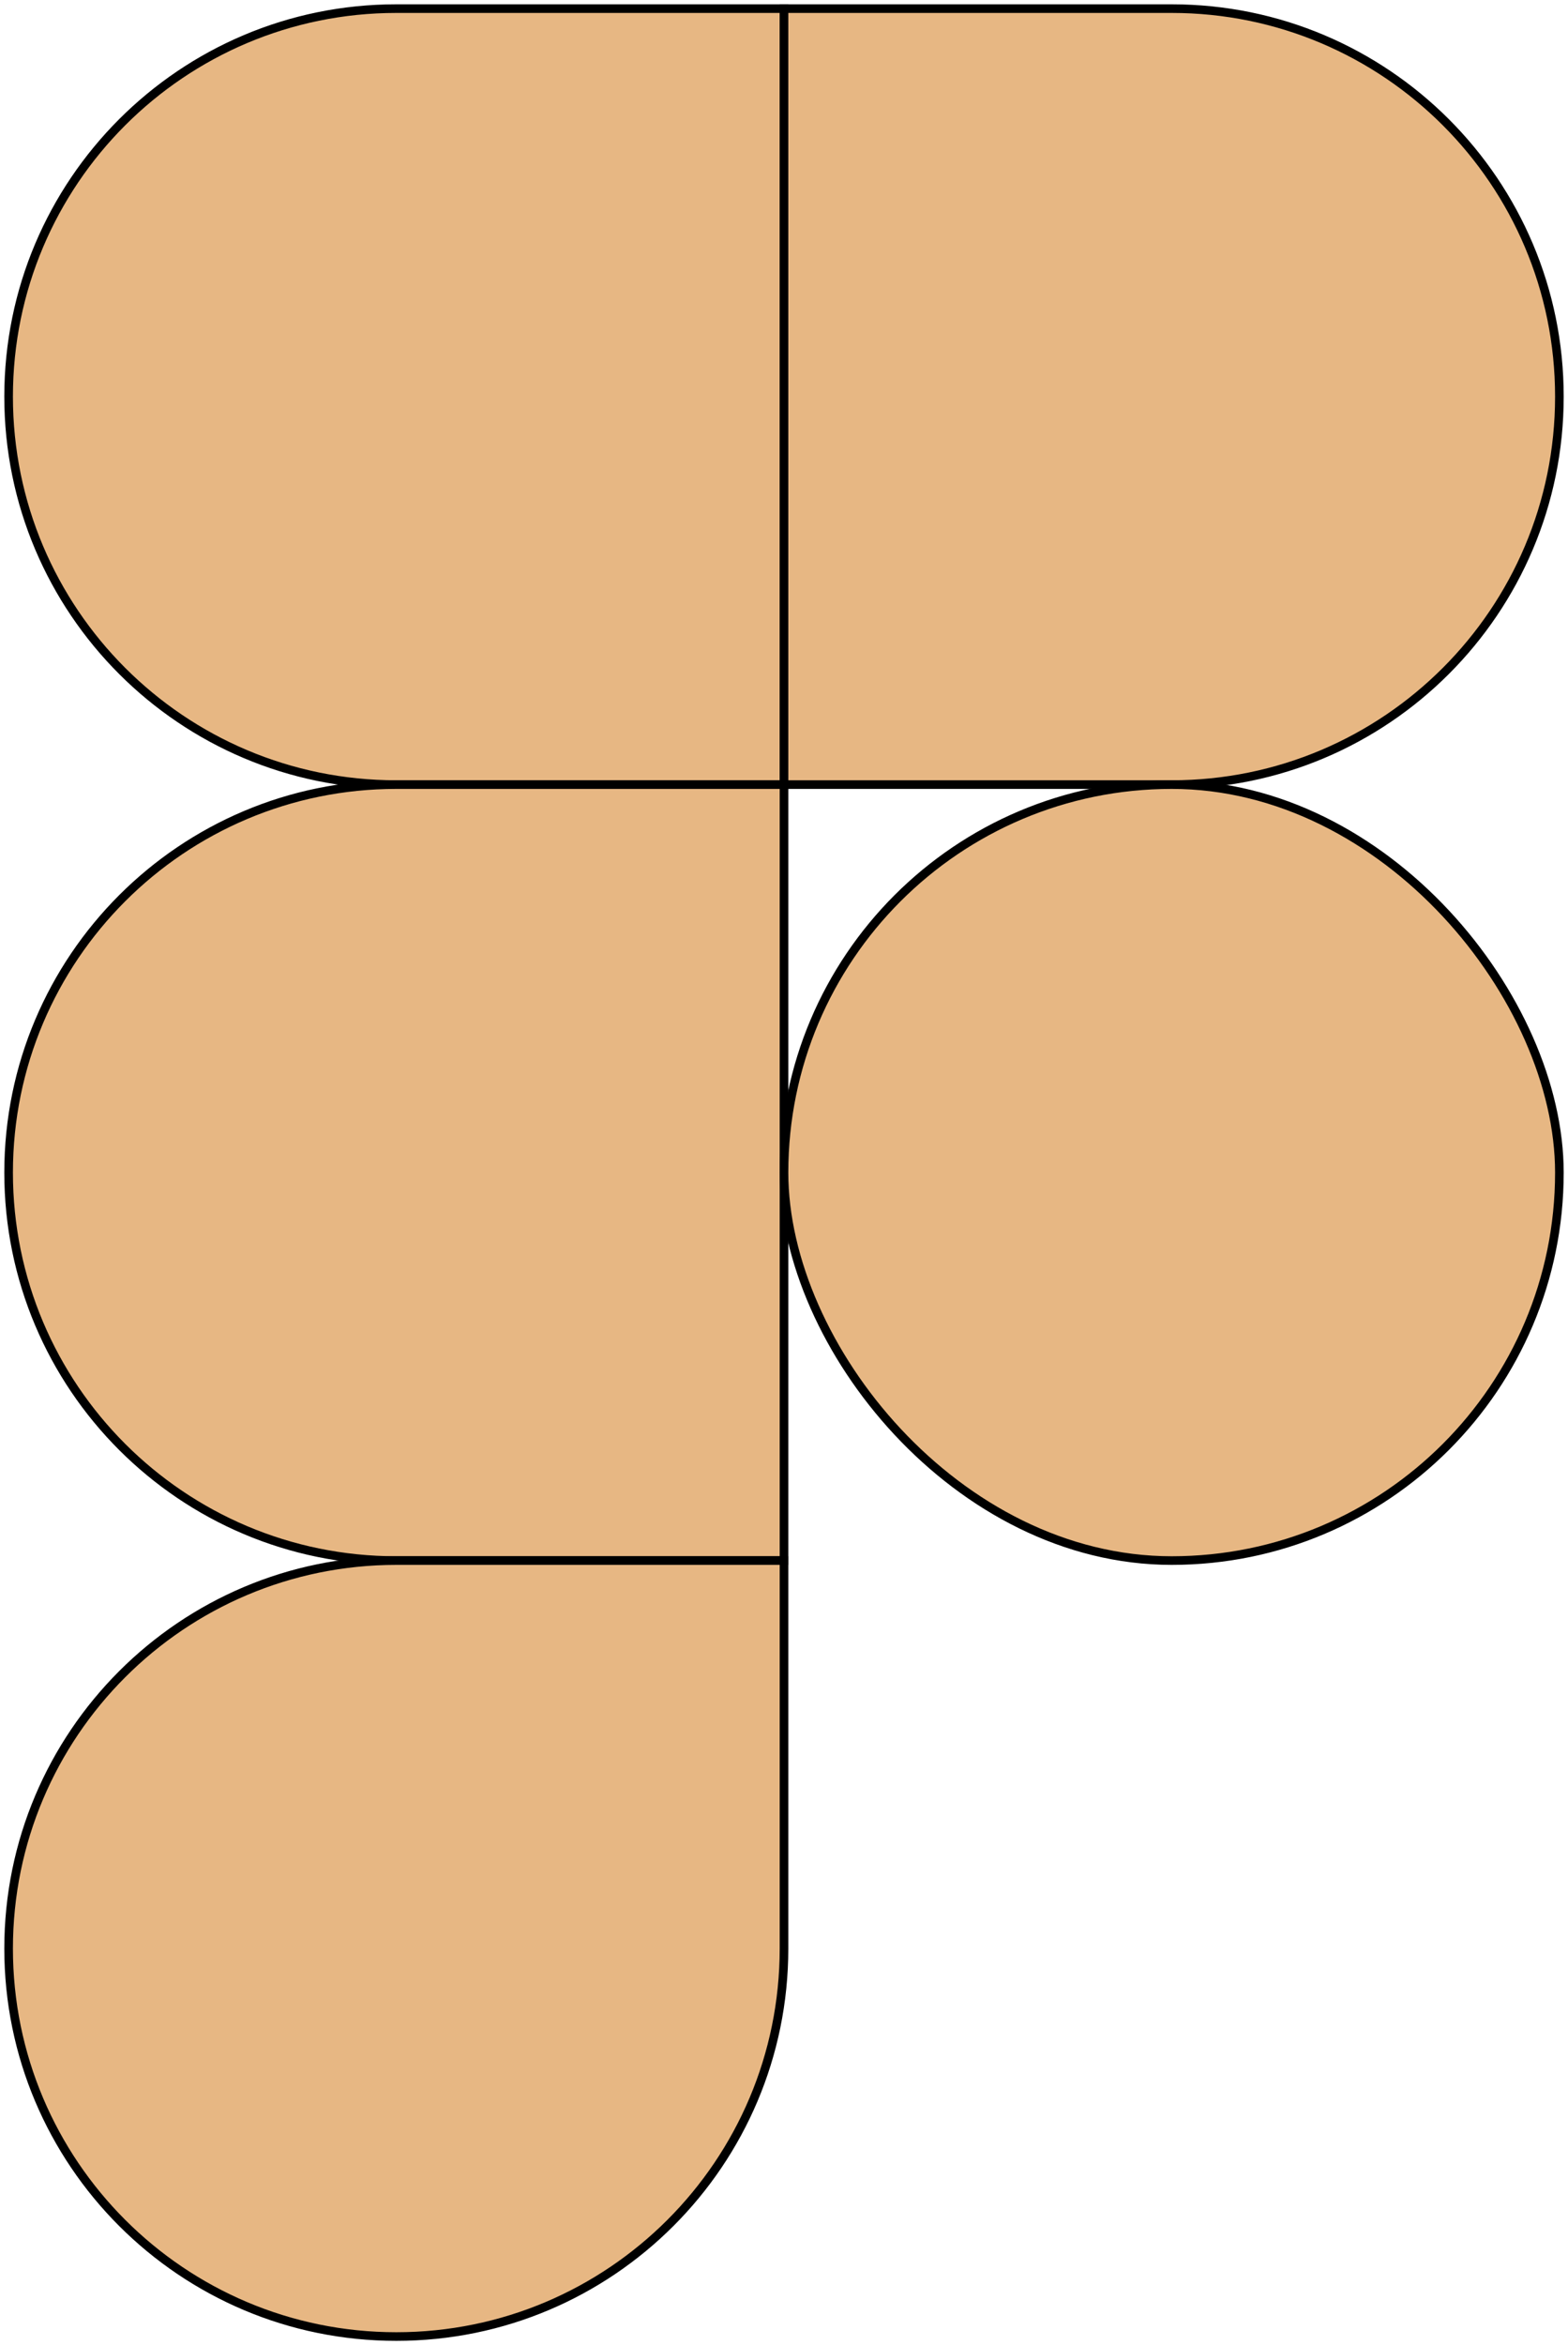 <svg width="182" height="272" viewBox="0 0 182 272" fill="none" xmlns="http://www.w3.org/2000/svg">
<path d="M1 46C1 21.147 21.147 1 46 1H91V91H46C21.147 91 1 70.853 1 46Z" fill="#E7B783" stroke="black"/>
<path d="M91 1H136C160.853 1 181 21.147 181 46C181 70.853 160.853 91 136 91H91V1Z" fill="#E7B783" stroke="black"/>
<path d="M1 136C1 111.147 21.147 91 46 91H91V181H46C21.147 181 1 160.853 1 136Z" fill="#E7B783" stroke="black"/>
<rect x="91" y="91" width="90" height="90" rx="45" fill="#E7B783" stroke="black"/>
<path d="M1 226C1 201.147 21.147 181 46 181H91V226C91 250.853 70.853 271 46 271C21.147 271 1 250.853 1 226Z" fill="#E7B783" stroke="black"/>
</svg>
